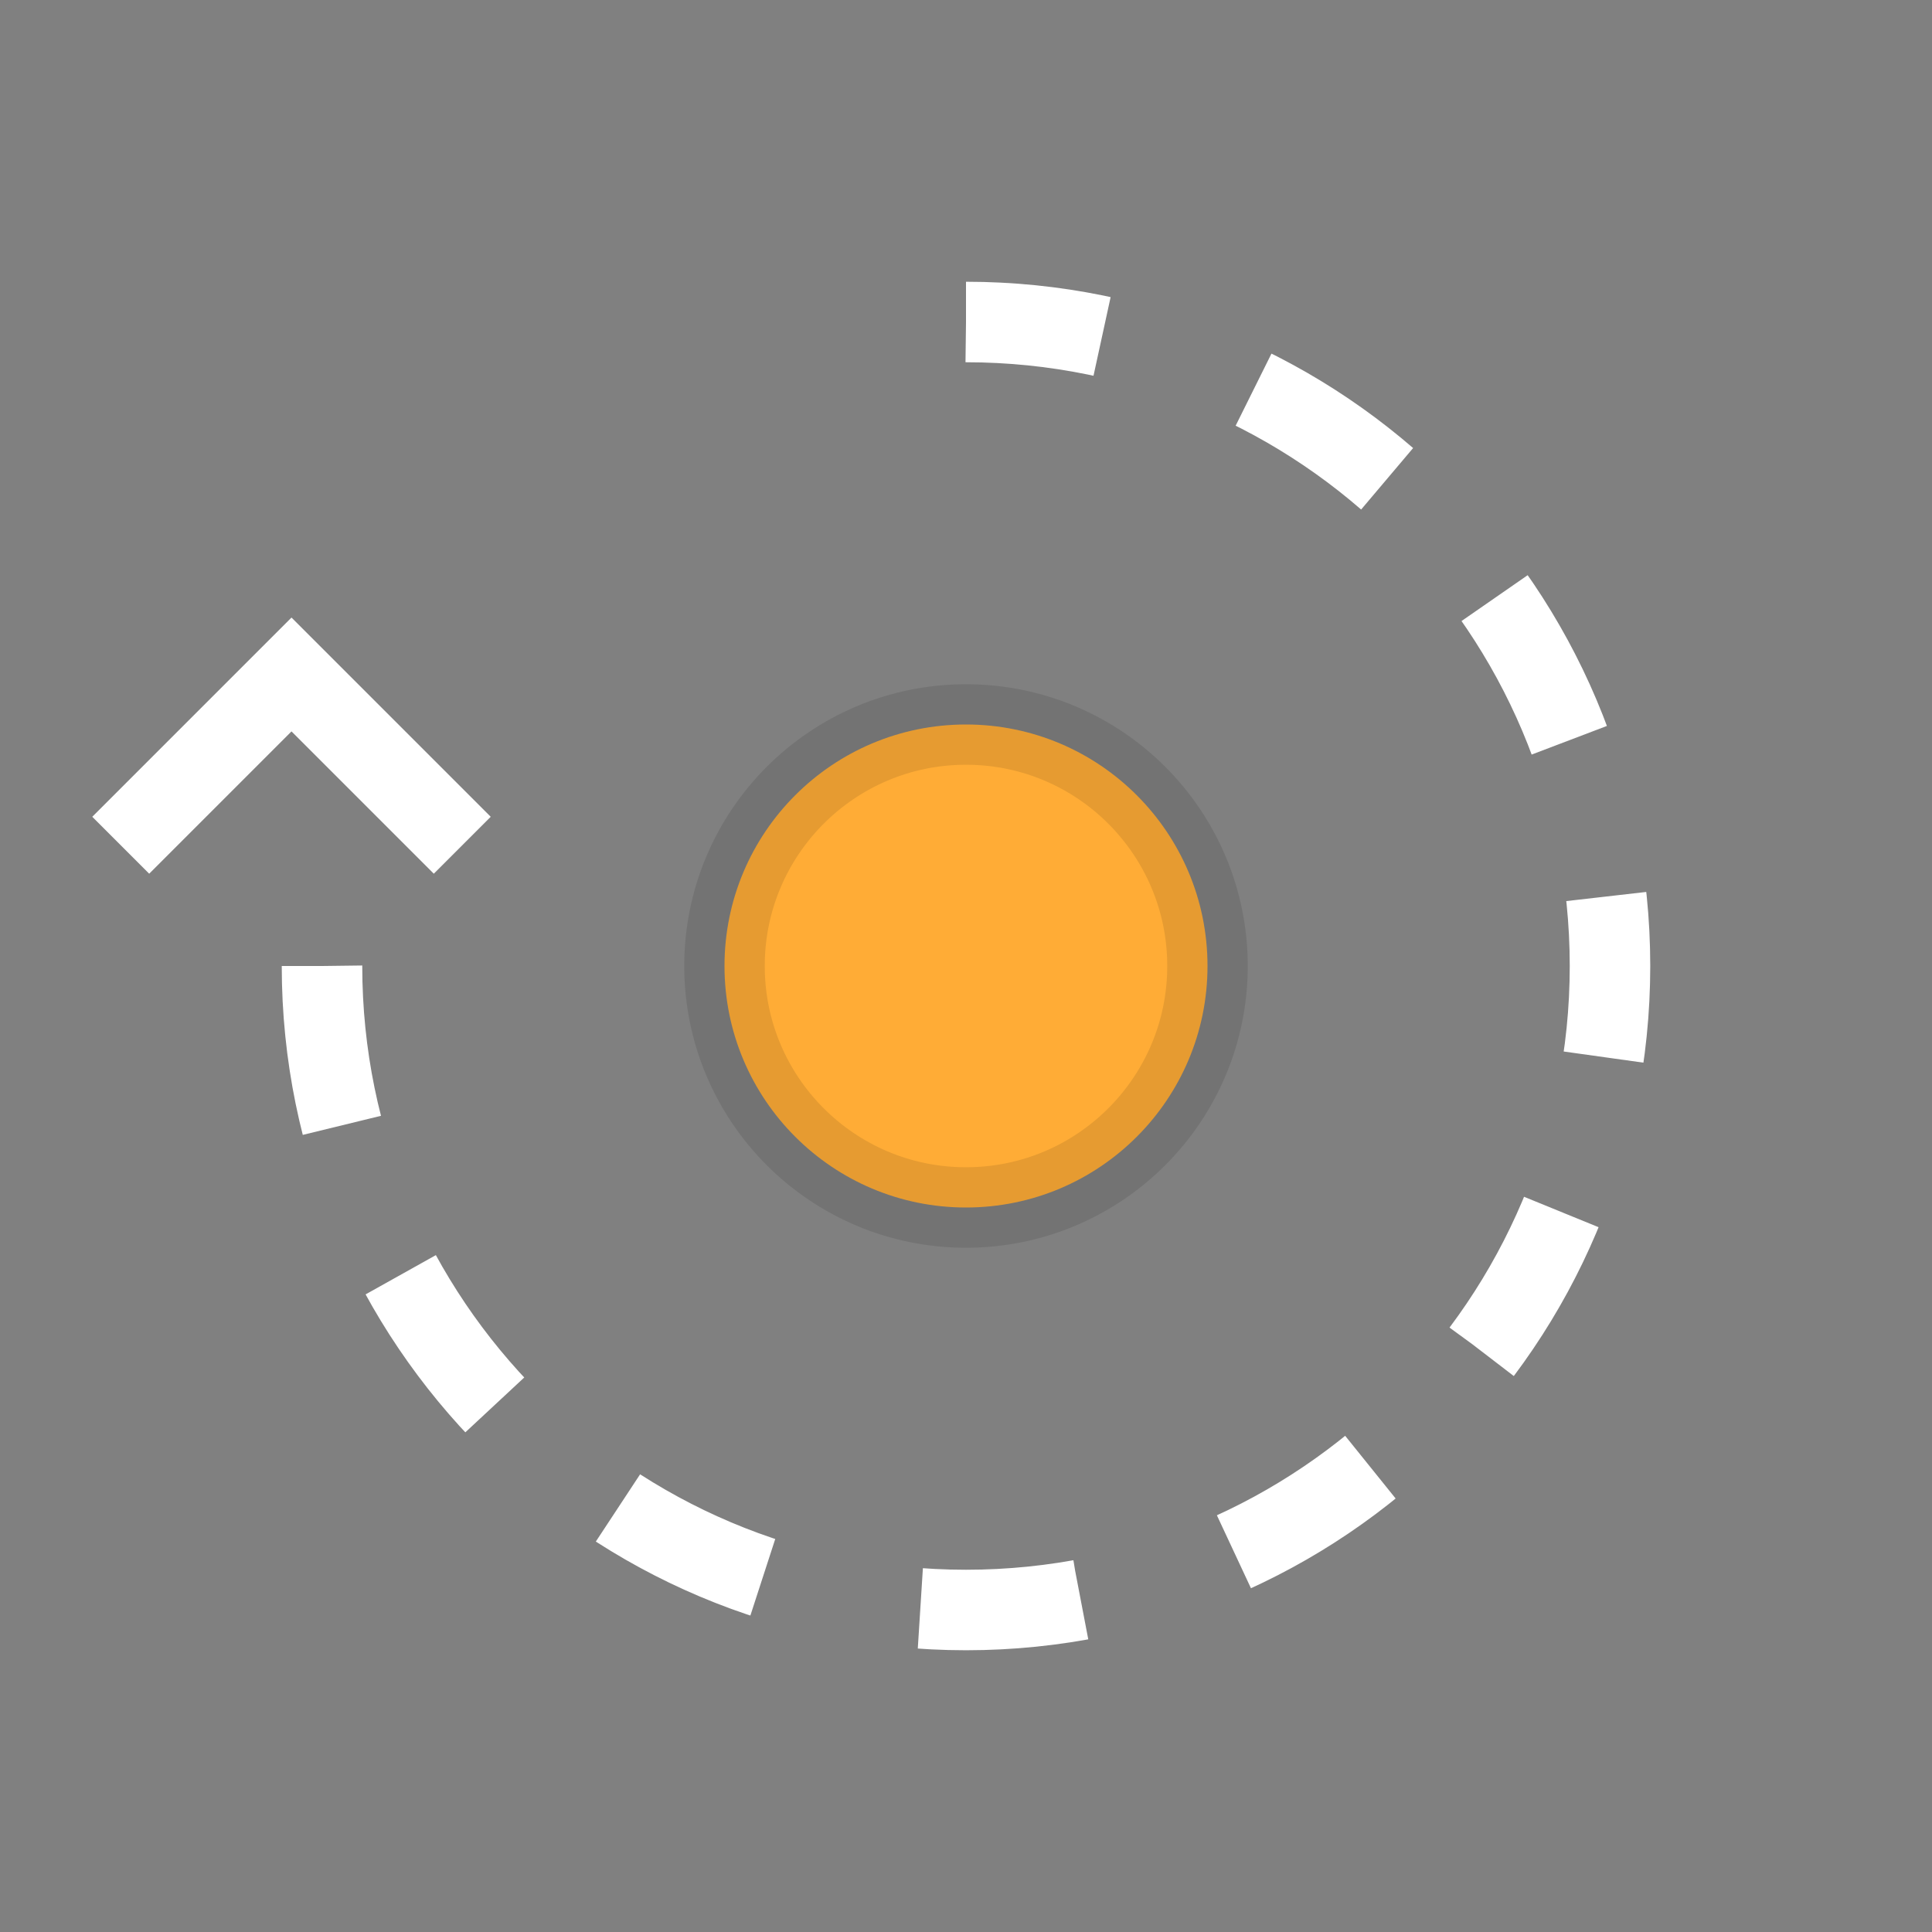 <svg xmlns="http://www.w3.org/2000/svg" xmlns:xlink="http://www.w3.org/1999/xlink" width="24" height="24" version="1.1" viewBox="0 0 24 24"><rect x="0" y="0" width="24" height="24" fill="#808080" stroke="none"/><title>rotate</title><desc>Created with Sketch.</desc><g id="Page-1" fill="none" fill-rule="evenodd" stroke="none" stroke-width="1"><g id="rotate"><g id="rotate-2" transform="translate(1, 4)"><path id="Oval-41" stroke="#FFF" stroke-dasharray="2" d="M3,8 C3,12.418 6.582,16 11,16 C15.418,16 19,12.418 19,8 C19,3.582 15.418,0 11,0"/><path id="Rectangle-46" stroke="#FFF" d="M4.121,8 L4.121,5 L1.121,5" transform="translate(2.621, 6.5) rotate(-45) translate(-2.621, -6.5)"/><circle id="Oval-9" cx="11" cy="8" r="3" fill="#FFAC36" stroke="#000" stroke-opacity=".1"/></g></g></g></svg>